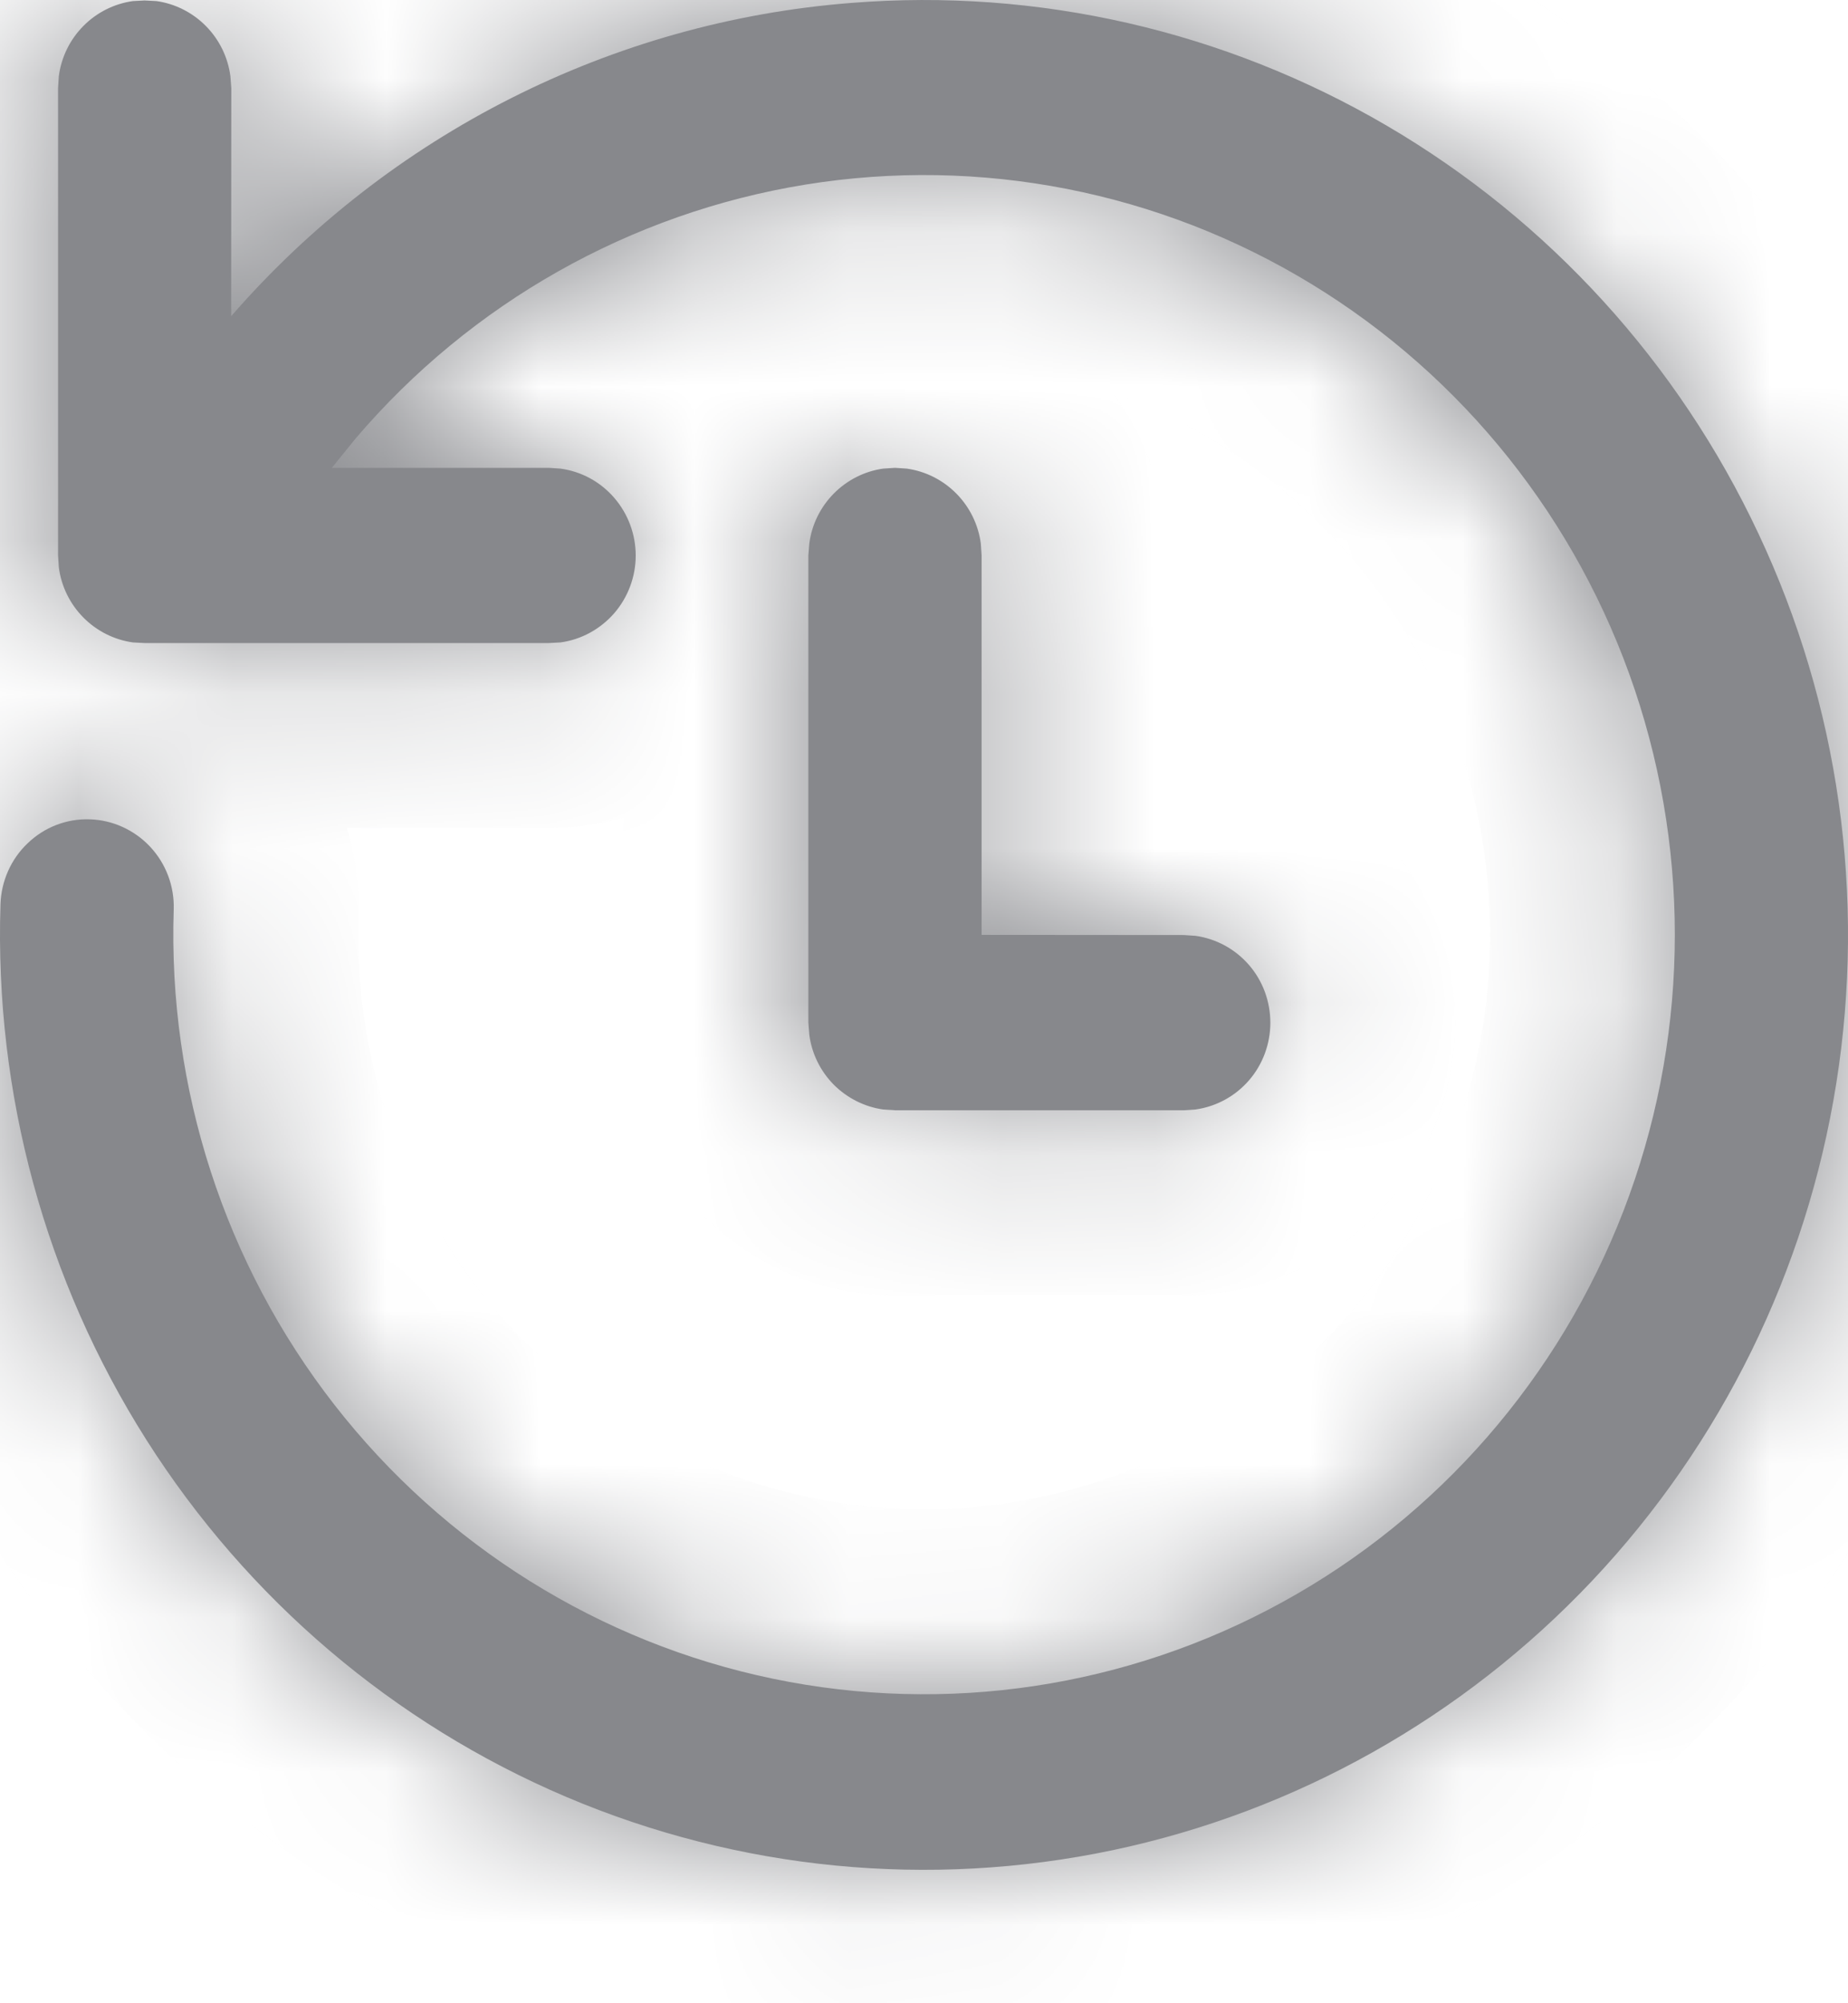 <svg width="12" height="13" viewBox="0 0 12 13" fill="none" xmlns="http://www.w3.org/2000/svg">
<mask id="path-1-inside-1_1_387" fill="white">
<path d="M5.528 0.019C6.74 -0.078 7.952 0.2 9.004 0.815C10.056 1.43 10.898 2.354 11.419 3.464C11.941 4.573 12.117 5.817 11.924 7.03C11.731 8.244 11.178 9.369 10.339 10.258C9.5 11.146 8.414 11.756 7.224 12.007C6.034 12.257 4.798 12.137 3.677 11.661C2.557 11.185 1.606 10.377 0.95 9.343C0.294 8.308 -0.036 7.097 0.003 5.869C0.008 5.718 0.071 5.575 0.18 5.472C0.288 5.368 0.433 5.312 0.582 5.317C0.731 5.321 0.873 5.386 0.975 5.495C1.078 5.605 1.133 5.752 1.128 5.902C1.09 7.065 1.46 8.204 2.172 9.117C2.884 10.03 3.893 10.66 5.019 10.894C6.146 11.128 7.318 10.952 8.329 10.396C9.34 9.841 10.123 8.942 10.542 7.858C10.96 6.775 10.986 5.576 10.615 4.475C10.244 3.374 9.5 2.442 8.514 1.842C7.529 1.242 6.365 1.014 5.23 1.198C4.094 1.382 3.059 1.966 2.308 2.847L2.155 3.036H3.563L3.639 3.041C3.774 3.059 3.898 3.126 3.988 3.23C4.078 3.334 4.128 3.467 4.128 3.605C4.128 3.743 4.078 3.876 3.988 3.98C3.898 4.083 3.774 4.151 3.639 4.169L3.563 4.173H0.939L0.863 4.169C0.741 4.152 0.628 4.095 0.541 4.007C0.454 3.919 0.398 3.805 0.382 3.682L0.377 3.604V0.571L0.382 0.494C0.398 0.371 0.454 0.257 0.541 0.169C0.628 0.081 0.741 0.024 0.863 0.007L0.939 0.003L1.016 0.007C1.137 0.024 1.25 0.081 1.337 0.169C1.424 0.257 1.48 0.371 1.496 0.494L1.502 0.571L1.501 2.052C2.53 0.87 3.975 0.14 5.528 0.019ZM5.812 3.036L5.888 3.041C6.01 3.058 6.123 3.115 6.21 3.203C6.297 3.291 6.353 3.405 6.369 3.528L6.374 3.604V6.067L7.687 6.068L7.763 6.073C7.898 6.092 8.021 6.159 8.111 6.263C8.2 6.366 8.249 6.499 8.249 6.637C8.249 6.774 8.2 6.907 8.111 7.01C8.021 7.114 7.898 7.181 7.763 7.2L7.687 7.205H5.812L5.735 7.2C5.614 7.183 5.501 7.126 5.414 7.039C5.327 6.951 5.271 6.837 5.255 6.714L5.249 6.636V3.604L5.255 3.528C5.271 3.405 5.327 3.291 5.414 3.203C5.501 3.115 5.614 3.058 5.735 3.041L5.812 3.036V3.036Z"/>
</mask>
<path d="M5.528 0.019C6.74 -0.078 7.952 0.2 9.004 0.815C10.056 1.43 10.898 2.354 11.419 3.464C11.941 4.573 12.117 5.817 11.924 7.03C11.731 8.244 11.178 9.369 10.339 10.258C9.5 11.146 8.414 11.756 7.224 12.007C6.034 12.257 4.798 12.137 3.677 11.661C2.557 11.185 1.606 10.377 0.95 9.343C0.294 8.308 -0.036 7.097 0.003 5.869C0.008 5.718 0.071 5.575 0.18 5.472C0.288 5.368 0.433 5.312 0.582 5.317C0.731 5.321 0.873 5.386 0.975 5.495C1.078 5.605 1.133 5.752 1.128 5.902C1.09 7.065 1.46 8.204 2.172 9.117C2.884 10.03 3.893 10.66 5.019 10.894C6.146 11.128 7.318 10.952 8.329 10.396C9.34 9.841 10.123 8.942 10.542 7.858C10.96 6.775 10.986 5.576 10.615 4.475C10.244 3.374 9.5 2.442 8.514 1.842C7.529 1.242 6.365 1.014 5.23 1.198C4.094 1.382 3.059 1.966 2.308 2.847L2.155 3.036H3.563L3.639 3.041C3.774 3.059 3.898 3.126 3.988 3.23C4.078 3.334 4.128 3.467 4.128 3.605C4.128 3.743 4.078 3.876 3.988 3.98C3.898 4.083 3.774 4.151 3.639 4.169L3.563 4.173H0.939L0.863 4.169C0.741 4.152 0.628 4.095 0.541 4.007C0.454 3.919 0.398 3.805 0.382 3.682L0.377 3.604V0.571L0.382 0.494C0.398 0.371 0.454 0.257 0.541 0.169C0.628 0.081 0.741 0.024 0.863 0.007L0.939 0.003L1.016 0.007C1.137 0.024 1.25 0.081 1.337 0.169C1.424 0.257 1.48 0.371 1.496 0.494L1.502 0.571L1.501 2.052C2.53 0.87 3.975 0.14 5.528 0.019ZM5.812 3.036L5.888 3.041C6.01 3.058 6.123 3.115 6.21 3.203C6.297 3.291 6.353 3.405 6.369 3.528L6.374 3.604V6.067L7.687 6.068L7.763 6.073C7.898 6.092 8.021 6.159 8.111 6.263C8.2 6.366 8.249 6.499 8.249 6.637C8.249 6.774 8.2 6.907 8.111 7.01C8.021 7.114 7.898 7.181 7.763 7.2L7.687 7.205H5.812L5.735 7.2C5.614 7.183 5.501 7.126 5.414 7.039C5.327 6.951 5.271 6.837 5.255 6.714L5.249 6.636V3.604L5.255 3.528C5.271 3.405 5.327 3.291 5.414 3.203C5.501 3.115 5.614 3.058 5.735 3.041L5.812 3.036V3.036Z" fill="#87888C"/>
<path d="M0.003 5.869L1.203 5.908L1.203 5.904L0.003 5.869ZM1.128 5.902L2.328 5.942L2.328 5.937L1.128 5.902ZM2.308 2.847L1.395 2.068L1.385 2.08L1.376 2.091L2.308 2.847ZM2.155 3.036L1.223 2.28L-0.362 4.236H2.155V3.036ZM3.563 3.036L3.646 1.839L3.604 1.836H3.563V3.036ZM3.639 3.041L3.799 1.852L3.761 1.847L3.722 1.844L3.639 3.041ZM3.639 4.169L3.71 5.367L3.755 5.364L3.799 5.358L3.639 4.169ZM3.563 4.173V5.373H3.598L3.634 5.371L3.563 4.173ZM0.939 4.173L0.868 5.371L0.904 5.373H0.939V4.173ZM0.863 4.169L0.697 5.357L0.744 5.364L0.791 5.367L0.863 4.169ZM0.382 3.682L-0.815 3.763L-0.813 3.803L-0.807 3.842L0.382 3.682ZM0.377 3.604H-0.823V3.645L-0.821 3.686L0.377 3.604ZM0.377 0.571L-0.82 0.489L-0.823 0.53V0.571H0.377ZM0.382 0.494L-0.807 0.334L-0.813 0.373L-0.815 0.412L0.382 0.494ZM0.863 0.007L0.791 -1.19L0.744 -1.188L0.697 -1.181L0.863 0.007ZM0.939 0.003L1.01 -1.195L0.939 -1.199L0.868 -1.195L0.939 0.003ZM1.016 0.007L1.181 -1.181L1.134 -1.188L1.087 -1.19L1.016 0.007ZM1.496 0.494L2.694 0.412L2.691 0.373L2.686 0.334L1.496 0.494ZM1.502 0.571L2.702 0.571L2.702 0.53L2.699 0.489L1.502 0.571ZM1.501 2.052L0.301 2.051L0.299 5.259L2.406 2.84L1.501 2.052ZM5.812 3.036L5.895 1.839L4.612 1.75V3.036H5.812ZM5.888 3.041L6.054 1.852L6.013 1.847L5.972 1.844L5.888 3.041ZM6.369 3.528L7.566 3.446L7.564 3.407L7.559 3.368L6.369 3.528ZM6.374 3.604H7.574V3.563L7.572 3.522L6.374 3.604ZM6.374 6.067H5.174V7.266L6.374 7.267L6.374 6.067ZM7.687 6.068L7.77 4.871L7.729 4.868L7.688 4.868L7.687 6.068ZM7.763 6.073L7.929 4.884L7.888 4.879L7.847 4.876L7.763 6.073ZM7.763 7.2L7.847 8.397L7.888 8.394L7.929 8.389L7.763 7.2ZM7.687 7.205V8.405H7.729L7.77 8.402L7.687 7.205ZM5.812 7.205L5.729 8.402L5.77 8.405H5.812V7.205ZM5.735 7.2L5.57 8.389L5.611 8.394L5.652 8.397L5.735 7.2ZM5.255 6.714L4.057 6.794L4.06 6.835L4.066 6.875L5.255 6.714ZM5.249 6.636H4.049V6.676L4.052 6.716L5.249 6.636ZM5.249 3.604L4.052 3.522L4.049 3.563V3.604H5.249ZM5.255 3.528L4.065 3.368L4.06 3.407L4.058 3.446L5.255 3.528ZM5.735 3.041L5.664 1.843L5.617 1.846L5.57 1.852L5.735 3.041ZM5.812 3.036L5.883 4.234L7.012 4.167V3.036H5.812ZM5.528 0.019L5.624 1.215C6.59 1.138 7.557 1.359 8.398 1.851L9.004 0.815L9.609 -0.221C8.346 -0.96 6.89 -1.294 5.433 -1.177L5.528 0.019ZM9.004 0.815L8.398 1.851C9.239 2.343 9.914 3.082 10.333 3.974L11.419 3.464L12.505 2.953C11.882 1.625 10.872 0.518 9.609 -0.221L9.004 0.815ZM11.419 3.464L10.333 3.974C10.752 4.866 10.894 5.866 10.739 6.842L11.924 7.03L13.109 7.219C13.34 5.769 13.13 4.281 12.505 2.953L11.419 3.464ZM11.924 7.03L10.739 6.842C10.584 7.818 10.139 8.721 9.467 9.434L10.339 10.258L11.211 11.081C12.217 10.016 12.878 8.669 13.109 7.219L11.924 7.03ZM10.339 10.258L9.467 9.434C8.794 10.146 7.926 10.633 6.977 10.832L7.224 12.007L7.471 13.181C8.902 12.88 10.205 12.147 11.211 11.081L10.339 10.258ZM7.224 12.007L6.977 10.832C6.028 11.033 5.041 10.937 4.146 10.557L3.677 11.661L3.208 12.766C4.554 13.337 6.041 13.482 7.471 13.181L7.224 12.007ZM3.677 11.661L4.146 10.557C3.251 10.177 2.489 9.53 1.963 8.7L0.95 9.343L-0.064 9.986C0.722 11.224 1.862 12.194 3.208 12.766L3.677 11.661ZM0.95 9.343L1.963 8.7C1.436 7.87 1.171 6.896 1.203 5.908L0.003 5.869L-1.196 5.83C-1.244 7.298 -0.849 8.747 -0.064 9.986L0.95 9.343ZM0.003 5.869L1.203 5.904C1.198 6.067 1.129 6.224 1.008 6.34L0.18 5.472L-0.649 4.603C-0.987 4.926 -1.183 5.37 -1.196 5.834L0.003 5.869ZM0.18 5.472L1.008 6.34C0.886 6.457 0.72 6.522 0.547 6.516L0.582 5.317L0.618 4.117C0.146 4.103 -0.309 4.28 -0.649 4.603L0.18 5.472ZM0.582 5.317L0.547 6.516C0.373 6.511 0.212 6.437 0.098 6.314L0.975 5.495L1.853 4.677C1.533 4.334 1.089 4.131 0.618 4.117L0.582 5.317ZM0.975 5.495L0.098 6.314C-0.017 6.191 -0.076 6.031 -0.071 5.868L1.128 5.902L2.328 5.937C2.341 5.473 2.172 5.019 1.853 4.677L0.975 5.495ZM1.128 5.902L-0.071 5.863C-0.118 7.305 0.34 8.719 1.226 9.855L2.172 9.117L3.118 8.379C2.58 7.688 2.299 6.825 2.328 5.942L1.128 5.902ZM2.172 9.117L1.226 9.855C2.111 10.991 3.368 11.777 4.775 12.069L5.019 10.894L5.264 9.719C4.417 9.543 3.657 9.07 3.118 8.379L2.172 9.117ZM5.019 10.894L4.775 12.069C6.183 12.361 7.647 12.141 8.907 11.448L8.329 10.396L7.751 9.345C6.99 9.763 6.11 9.895 5.264 9.719L5.019 10.894ZM8.329 10.396L8.907 11.448C10.167 10.755 11.142 9.636 11.661 8.29L10.542 7.858L9.422 7.426C9.105 8.248 8.512 8.926 7.751 9.345L8.329 10.396ZM10.542 7.858L11.661 8.29C12.181 6.945 12.213 5.459 11.752 4.092L10.615 4.475L9.478 4.859C9.759 5.694 9.74 6.604 9.422 7.426L10.542 7.858ZM10.615 4.475L11.752 4.092C11.292 2.726 10.367 1.564 9.138 0.817L8.514 1.842L7.891 2.867C8.633 3.319 9.196 4.023 9.478 4.859L10.615 4.475ZM8.514 1.842L9.138 0.817C7.909 0.069 6.457 -0.217 5.038 0.013L5.23 1.198L5.421 2.382C6.274 2.244 7.149 2.415 7.891 2.867L8.514 1.842ZM5.23 1.198L5.038 0.013C3.619 0.243 2.329 0.972 1.395 2.068L2.308 2.847L3.221 3.625C3.789 2.959 4.569 2.52 5.421 2.382L5.23 1.198ZM2.308 2.847L1.376 2.091L1.223 2.28L2.155 3.036L3.087 3.791L3.24 3.602L2.308 2.847ZM2.155 3.036V4.236H3.563V3.036V1.836H2.155V3.036ZM3.563 3.036L3.48 4.233L3.556 4.238L3.639 3.041L3.722 1.844L3.646 1.839L3.563 3.036ZM3.639 3.041L3.48 4.23C3.323 4.209 3.182 4.132 3.081 4.016L3.988 3.23L4.895 2.444C4.615 2.121 4.226 1.909 3.799 1.852L3.639 3.041ZM3.988 3.23L3.081 4.016C2.981 3.9 2.928 3.754 2.928 3.605H4.128H5.328C5.328 3.18 5.175 2.767 4.895 2.444L3.988 3.23ZM4.128 3.605H2.928C2.928 3.456 2.981 3.309 3.081 3.194L3.988 3.98L4.895 4.766C5.175 4.442 5.328 4.03 5.328 3.605H4.128ZM3.988 3.98L3.081 3.194C3.182 3.078 3.323 3 3.48 2.979L3.639 4.169L3.799 5.358C4.226 5.301 4.615 5.089 4.895 4.766L3.988 3.98ZM3.639 4.169L3.568 2.971L3.491 2.975L3.563 4.173L3.634 5.371L3.71 5.367L3.639 4.169ZM3.563 4.173V2.973H0.939V4.173V5.373H3.563V4.173ZM0.939 4.173L1.01 2.975L0.934 2.971L0.863 4.169L0.791 5.367L0.868 5.371L0.939 4.173ZM0.863 4.169L1.028 2.98C1.169 3 1.298 3.065 1.395 3.164L0.541 4.007L-0.313 4.85C-0.042 5.125 0.313 5.304 0.697 5.357L0.863 4.169ZM0.541 4.007L1.395 3.164C1.492 3.262 1.553 3.388 1.571 3.522L0.382 3.682L-0.807 3.842C-0.756 4.221 -0.583 4.576 -0.313 4.85L0.541 4.007ZM0.382 3.682L1.579 3.601L1.574 3.523L0.377 3.604L-0.821 3.686L-0.815 3.763L0.382 3.682ZM0.377 3.604H1.577V0.571H0.377H-0.823V3.604H0.377ZM0.377 0.571L1.574 0.653L1.579 0.576L0.382 0.494L-0.815 0.412L-0.82 0.489L0.377 0.571ZM0.382 0.494L1.571 0.654C1.553 0.788 1.492 0.914 1.395 1.012L0.541 0.169L-0.313 -0.674C-0.583 -0.4 -0.756 -0.045 -0.807 0.334L0.382 0.494ZM0.541 0.169L1.395 1.012C1.298 1.111 1.169 1.176 1.028 1.196L0.863 0.007L0.697 -1.181C0.313 -1.128 -0.042 -0.949 -0.313 -0.674L0.541 0.169ZM0.863 0.007L0.934 1.205L1.01 1.201L0.939 0.003L0.868 -1.195L0.791 -1.19L0.863 0.007ZM0.939 0.003L0.868 1.201L0.944 1.205L1.016 0.007L1.087 -1.19L1.01 -1.195L0.939 0.003ZM1.016 0.007L0.85 1.196C0.709 1.176 0.581 1.111 0.483 1.012L1.337 0.169L2.191 -0.674C1.92 -0.949 1.565 -1.128 1.181 -1.181L1.016 0.007ZM1.337 0.169L0.483 1.012C0.386 0.914 0.325 0.788 0.307 0.654L1.496 0.494L2.686 0.334C2.635 -0.045 2.462 -0.4 2.191 -0.674L1.337 0.169ZM1.496 0.494L0.299 0.576L0.305 0.653L1.502 0.571L2.699 0.489L2.694 0.412L1.496 0.494ZM1.502 0.571L0.302 0.57L0.301 2.051L1.501 2.052L2.701 2.053L2.702 0.571L1.502 0.571ZM1.501 2.052L2.406 2.84C3.23 1.893 4.385 1.312 5.622 1.215L5.528 0.019L5.435 -1.178C3.566 -1.031 1.831 -0.154 0.596 1.264L1.501 2.052ZM5.812 3.036L5.729 4.233L5.805 4.238L5.888 3.041L5.972 1.844L5.895 1.839L5.812 3.036ZM5.888 3.041L5.723 4.23C5.582 4.21 5.453 4.144 5.356 4.046L6.21 3.203L7.064 2.359C6.793 2.085 6.438 1.906 6.054 1.852L5.888 3.041ZM6.21 3.203L5.356 4.046C5.259 3.947 5.198 3.821 5.18 3.688L6.369 3.528L7.559 3.368C7.507 2.988 7.335 2.634 7.064 2.359L6.21 3.203ZM6.369 3.528L5.172 3.61L5.177 3.687L6.374 3.604L7.572 3.522L7.566 3.446L6.369 3.528ZM6.374 3.604H5.174V6.067H6.374H7.574V3.604H6.374ZM6.374 6.067L6.374 7.267L7.686 7.268L7.687 6.068L7.688 4.868L6.375 4.867L6.374 6.067ZM7.687 6.068L7.604 7.265L7.68 7.27L7.763 6.073L7.847 4.876L7.77 4.871L7.687 6.068ZM7.763 6.073L7.598 7.262C7.442 7.24 7.302 7.162 7.202 7.046L8.111 6.263L9.02 5.479C8.741 5.156 8.354 4.944 7.929 4.884L7.763 6.073ZM8.111 6.263L7.202 7.046C7.102 6.931 7.049 6.785 7.049 6.637H8.249H9.449C9.449 6.213 9.298 5.802 9.02 5.479L8.111 6.263ZM8.249 6.637H7.049C7.049 6.488 7.102 6.342 7.202 6.227L8.111 7.01L9.02 7.794C9.298 7.471 9.449 7.06 9.449 6.637H8.249ZM8.111 7.01L7.202 6.227C7.302 6.111 7.442 6.033 7.598 6.011L7.763 7.2L7.929 8.389C8.354 8.329 8.741 8.117 9.02 7.794L8.111 7.01ZM7.763 7.2L7.68 6.003L7.604 6.008L7.687 7.205L7.77 8.402L7.847 8.397L7.763 7.2ZM7.687 7.205V6.005H5.812V7.205V8.405H7.687V7.205ZM5.812 7.205L5.895 6.008L5.819 6.003L5.735 7.2L5.652 8.397L5.729 8.402L5.812 7.205ZM5.735 7.2L5.9 6.011C6.041 6.031 6.17 6.096 6.267 6.195L5.414 7.039L4.561 7.883C4.832 8.157 5.186 8.335 5.57 8.389L5.735 7.2ZM5.414 7.039L6.267 6.195C6.365 6.293 6.426 6.419 6.444 6.552L5.255 6.714L4.066 6.875C4.117 7.255 4.29 7.609 4.561 7.883L5.414 7.039ZM5.255 6.714L6.452 6.633L6.447 6.555L5.249 6.636L4.052 6.716L4.057 6.794L5.255 6.714ZM5.249 6.636H6.449V3.604H5.249H4.049V6.636H5.249ZM5.249 3.604L6.447 3.687L6.452 3.61L5.255 3.528L4.058 3.446L4.052 3.522L5.249 3.604ZM5.255 3.528L6.444 3.688C6.426 3.821 6.365 3.947 6.268 4.046L5.414 3.203L4.56 2.359C4.289 2.634 4.116 2.988 4.065 3.368L5.255 3.528ZM5.414 3.203L6.268 4.046C6.17 4.144 6.042 4.21 5.901 4.23L5.735 3.041L5.57 1.852C5.186 1.906 4.831 2.085 4.56 2.359L5.414 3.203ZM5.735 3.041L5.807 4.239L5.883 4.234L5.812 3.036L5.741 1.839L5.664 1.843L5.735 3.041ZM5.812 3.036H7.012V3.036H5.812H4.612V3.036H5.812Z" fill="#87888C" mask="url(#path-1-inside-1_1_387)"/>
</svg>
